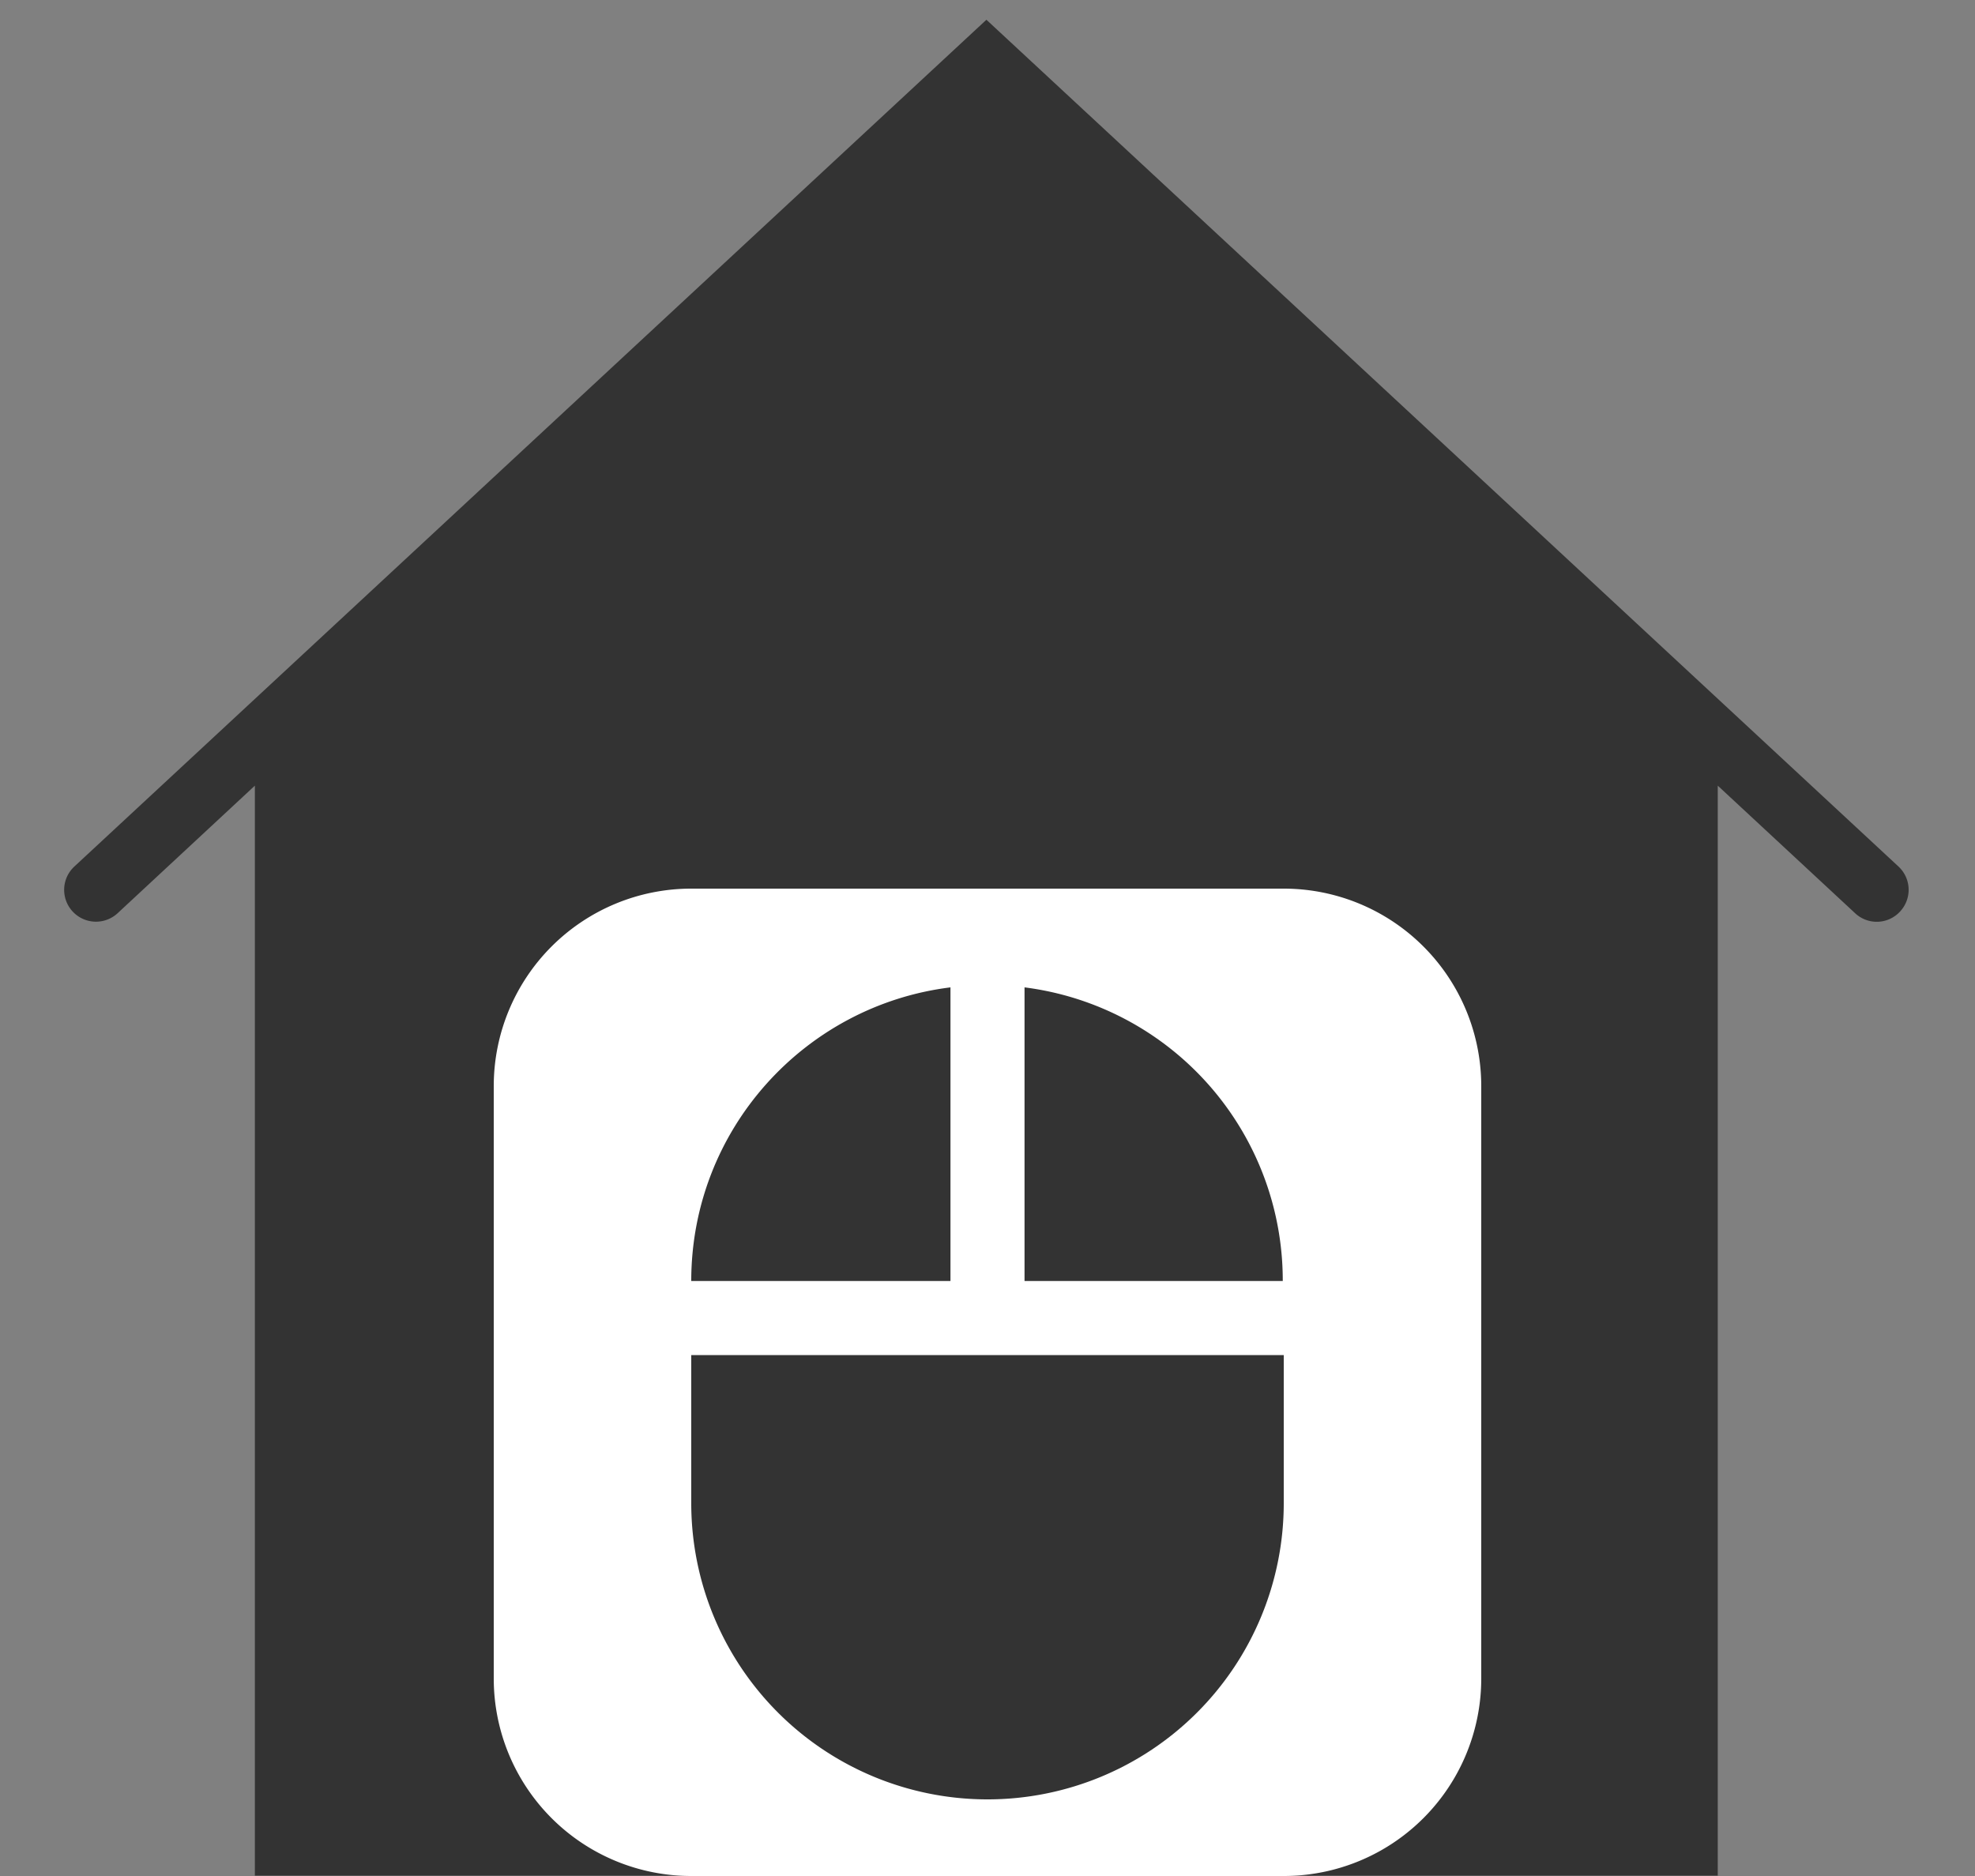 <svg xmlns="http://www.w3.org/2000/svg" width="20" height="19" viewBox="0 0 20 19"><rect x="0" y="0" width="20" height="19" fill="#808080" stroke="none"/><g><g><g><path fill="#333" d="M19.225 8.776L9.989.2.753 8.776a.322.322 0 0 0 .438.473l1.39-1.292v11.039h5.153v-5.797a2.254 2.254 0 1 1 4.509 0v5.797h5.152V7.957l1.391 1.292a.32.32 0 0 0 .455-.017.322.322 0 0 0-.016-.456z"/></g></g><g/><g><path fill="#fff" d="M5 11a2 2 0 0 1 2-2h6a2 2 0 0 1 2 2v6a2 2 0 0 1-2 2H7a2 2 0 0 1-2-2z"/></g><g><path fill="#333" d="M9.625 12.974H7c0-1.53 1.144-2.79 2.625-2.974zM7 13.724h6v1.5a3 3 0 1 1-6 0zm5.99-.75h-2.615V10a2.992 2.992 0 0 1 2.615 2.974z"/></g></g></svg>